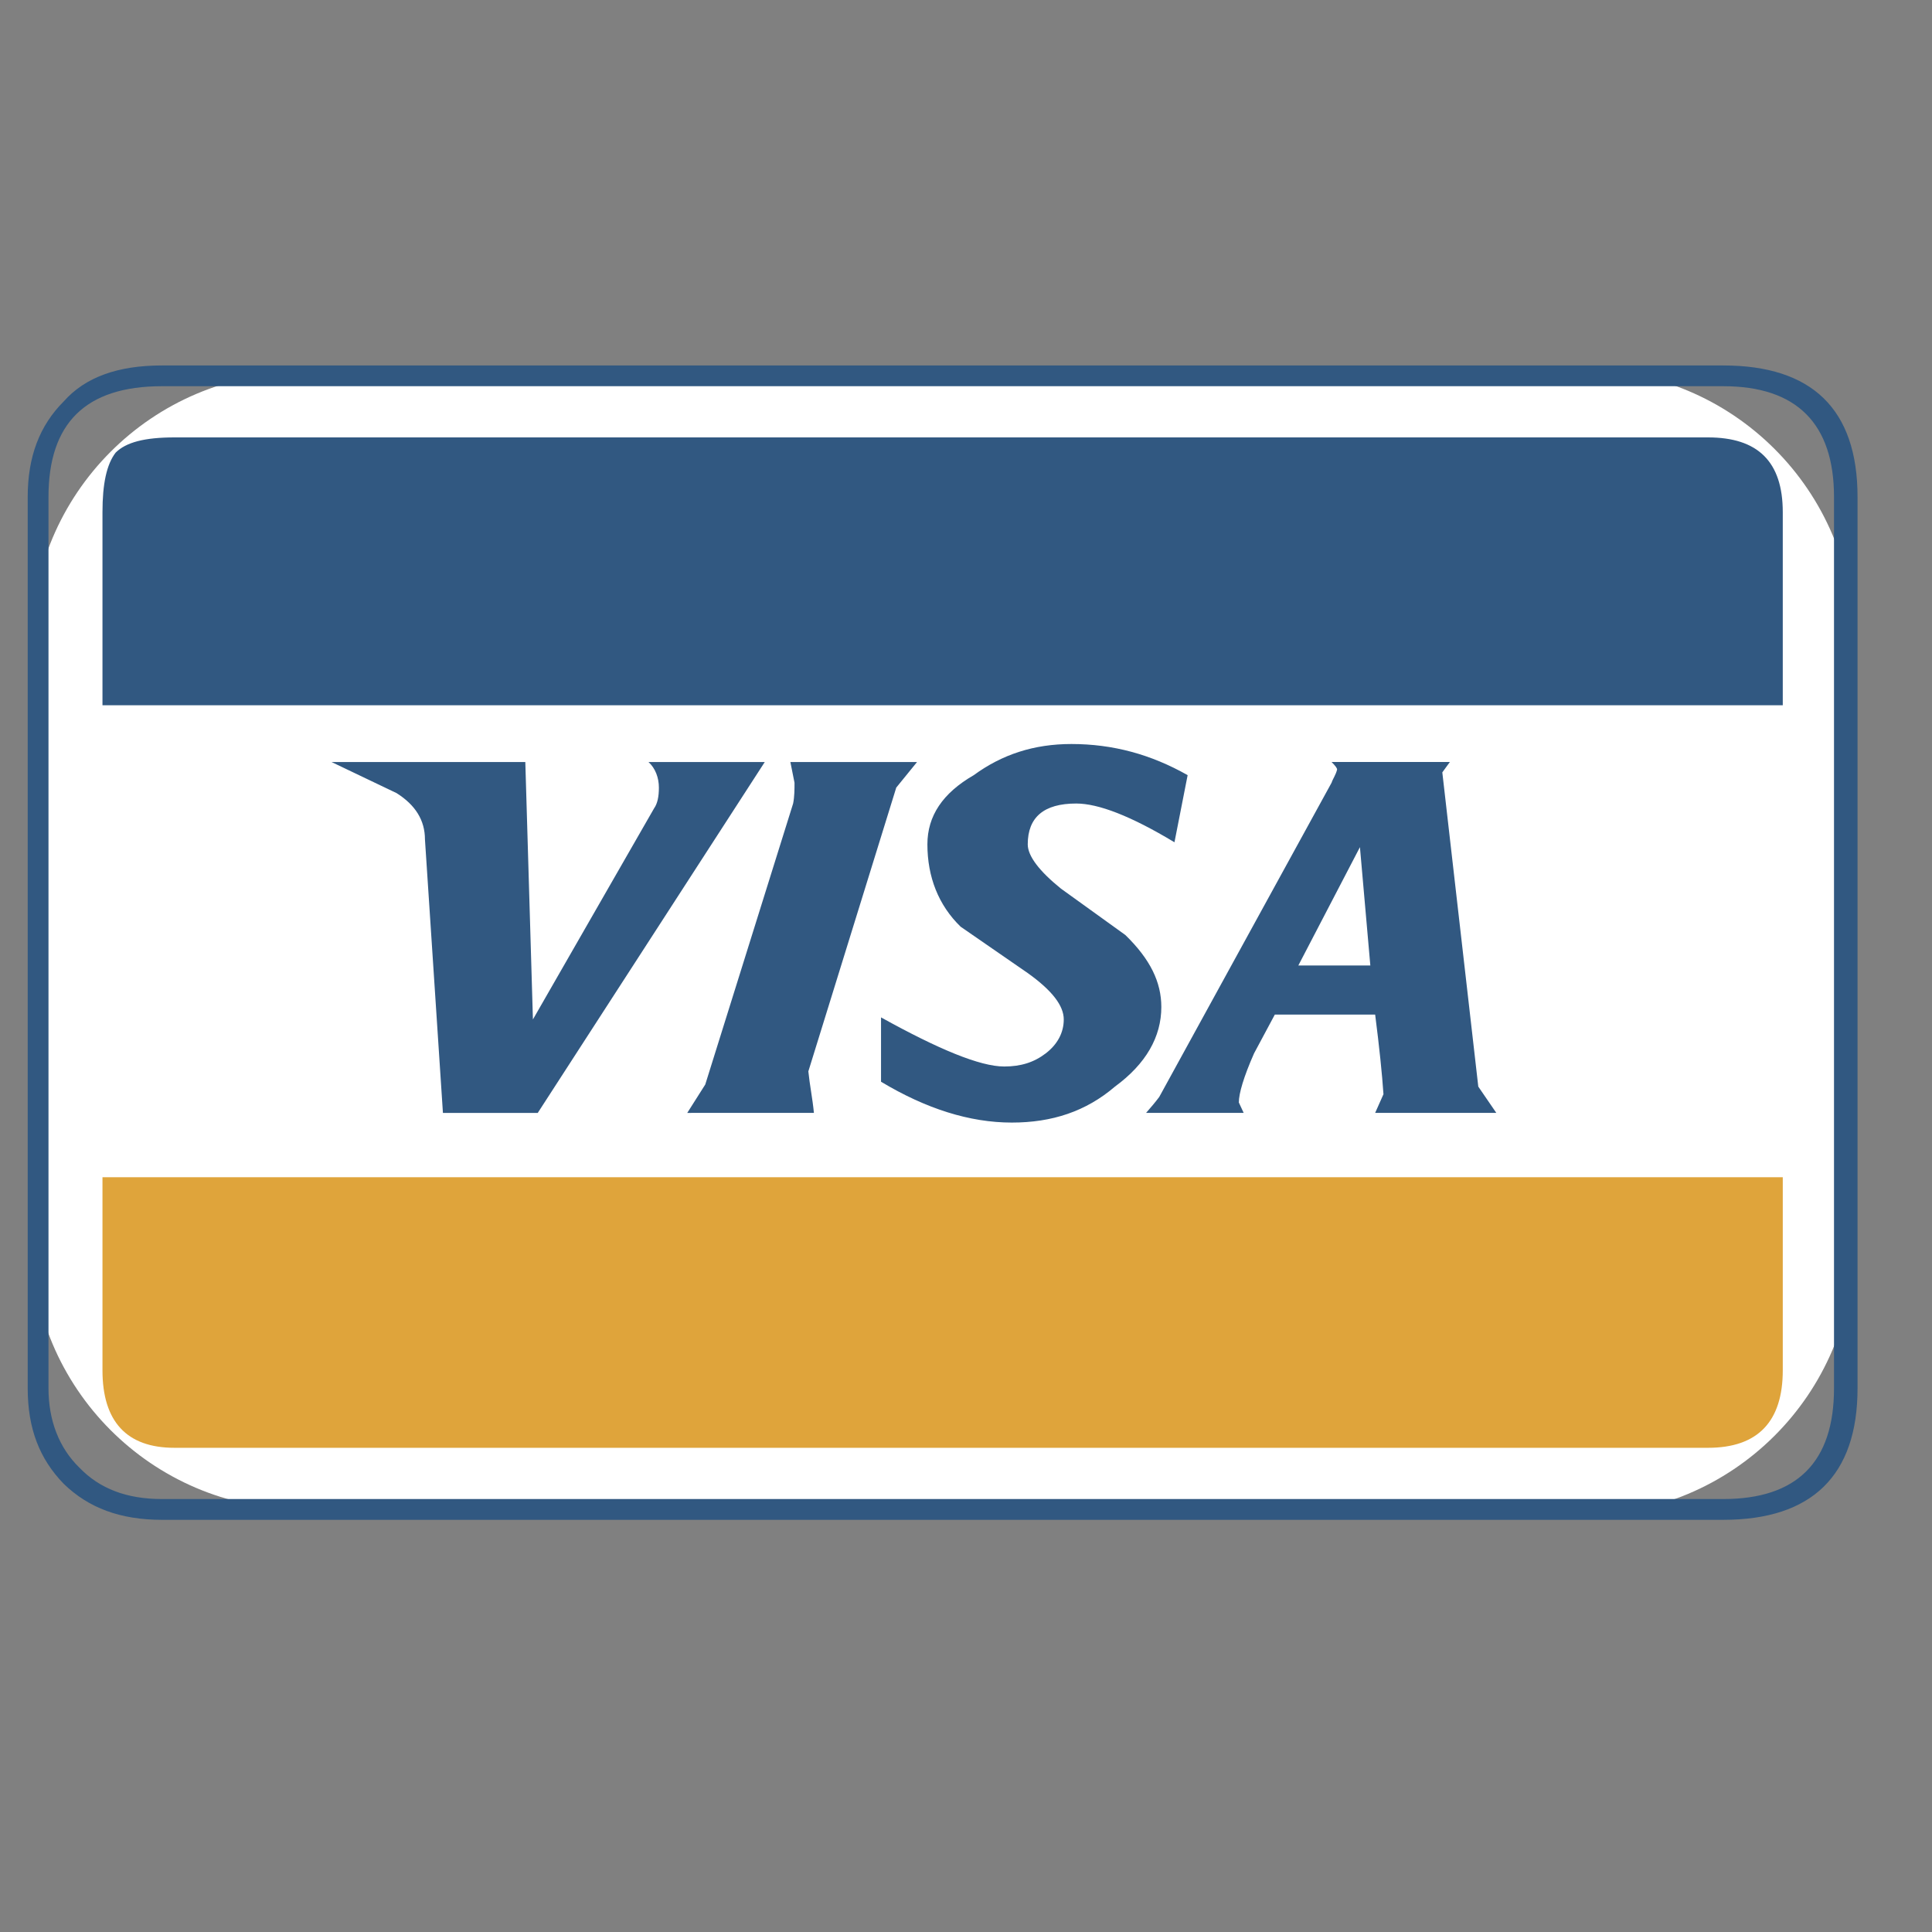 <svg width="50" height="50" viewBox="0 0 50 50" fill="none" xmlns="http://www.w3.org/2000/svg">
<rect x="0" y="0" width="50" height="50" fill="#808080" stroke="none"/>
<path fill-rule="evenodd" clip-rule="evenodd" d="M0.813 16.641C0.813 12.781 3.938 9.649 7.798 9.641L40.962 9.57C44.834 9.562 47.977 12.698 47.977 16.57V32.206C47.977 36.084 44.825 39.222 40.947 39.206L7.783 39.062C3.929 39.046 0.813 35.917 0.813 32.062L0.813 16.641Z" fill="white"/>
<path fill-rule="evenodd" clip-rule="evenodd" d="M48.073 12.861C48.073 10.586 46.891 9.458 44.598 9.458H4.192C3.046 9.458 2.204 9.762 1.649 10.389C1.022 11.016 0.717 11.822 0.717 12.861V35.93C0.717 36.968 1.022 37.756 1.649 38.401C2.294 39.028 3.118 39.333 4.192 39.333H44.598C46.891 39.333 48.073 38.187 48.073 35.93V12.861ZM44.598 9.995C46.496 9.995 47.464 10.962 47.464 12.861V35.93C47.464 37.846 46.496 38.795 44.598 38.795H4.192C3.279 38.795 2.58 38.526 2.061 37.989C1.524 37.469 1.255 36.753 1.255 35.929V12.861C1.255 10.962 2.204 9.995 4.192 9.995H44.598Z" fill="#315881"/>
<path fill-rule="evenodd" clip-rule="evenodd" d="M4.514 11.32C3.744 11.32 3.261 11.446 2.992 11.715C2.759 12.019 2.652 12.521 2.652 13.255V18.252H46.138V13.255C46.138 11.947 45.493 11.32 44.204 11.32H4.514Z" fill="#315881"/>
<path fill-rule="evenodd" clip-rule="evenodd" d="M2.652 35.464C2.652 36.789 3.279 37.469 4.514 37.469H44.204C45.493 37.469 46.138 36.789 46.138 35.464V30.467H2.652V35.464Z" fill="#DFA43B"/>
<path fill-rule="evenodd" clip-rule="evenodd" d="M17.052 20.383C17.052 20.616 17.016 20.795 16.927 20.921L13.792 26.383L13.595 19.721H8.58L10.264 20.526C10.747 20.831 10.998 21.225 10.998 21.727L11.463 28.802H13.917L19.792 19.721H16.783C16.962 19.882 17.052 20.132 17.052 20.383ZM37.327 19.989L37.523 19.72H34.461C34.568 19.828 34.604 19.881 34.604 19.917C34.568 20.06 34.496 20.15 34.461 20.257L30.001 28.389C29.894 28.532 29.786 28.657 29.661 28.801H32.186L32.061 28.532C32.061 28.299 32.186 27.87 32.455 27.261L32.992 26.258H35.589C35.697 27.099 35.769 27.798 35.804 28.318L35.589 28.801H38.724L38.258 28.121L37.327 19.989ZM35.464 24.986H33.601L35.195 21.924L35.464 24.986ZM27.727 19.255C26.76 19.255 25.935 19.524 25.201 20.061C24.395 20.526 24.001 21.117 24.001 21.852C24.001 22.694 24.288 23.428 24.861 23.983L26.598 25.183C27.225 25.631 27.53 26.025 27.53 26.383C27.53 26.724 27.368 27.028 27.064 27.261C26.76 27.494 26.419 27.601 25.989 27.601C25.362 27.601 24.288 27.154 22.801 26.33V27.995C23.965 28.694 25.094 29.052 26.186 29.052C27.225 29.052 28.103 28.765 28.855 28.121C29.661 27.53 30.055 26.831 30.055 26.061C30.055 25.416 29.768 24.825 29.124 24.198L27.458 22.998C26.903 22.55 26.598 22.156 26.598 21.852C26.598 21.154 27.01 20.795 27.852 20.795C28.425 20.795 29.267 21.118 30.395 21.798L30.736 20.061C29.786 19.523 28.801 19.255 27.727 19.255ZM21.064 28.801C21.028 28.425 20.956 28.085 20.92 27.727L23.195 20.383L23.733 19.721H20.455C20.491 19.882 20.526 20.097 20.562 20.258C20.562 20.419 20.562 20.616 20.526 20.795L18.252 28.067L17.786 28.802L21.064 28.801Z" fill="#315881"/>
</svg>
